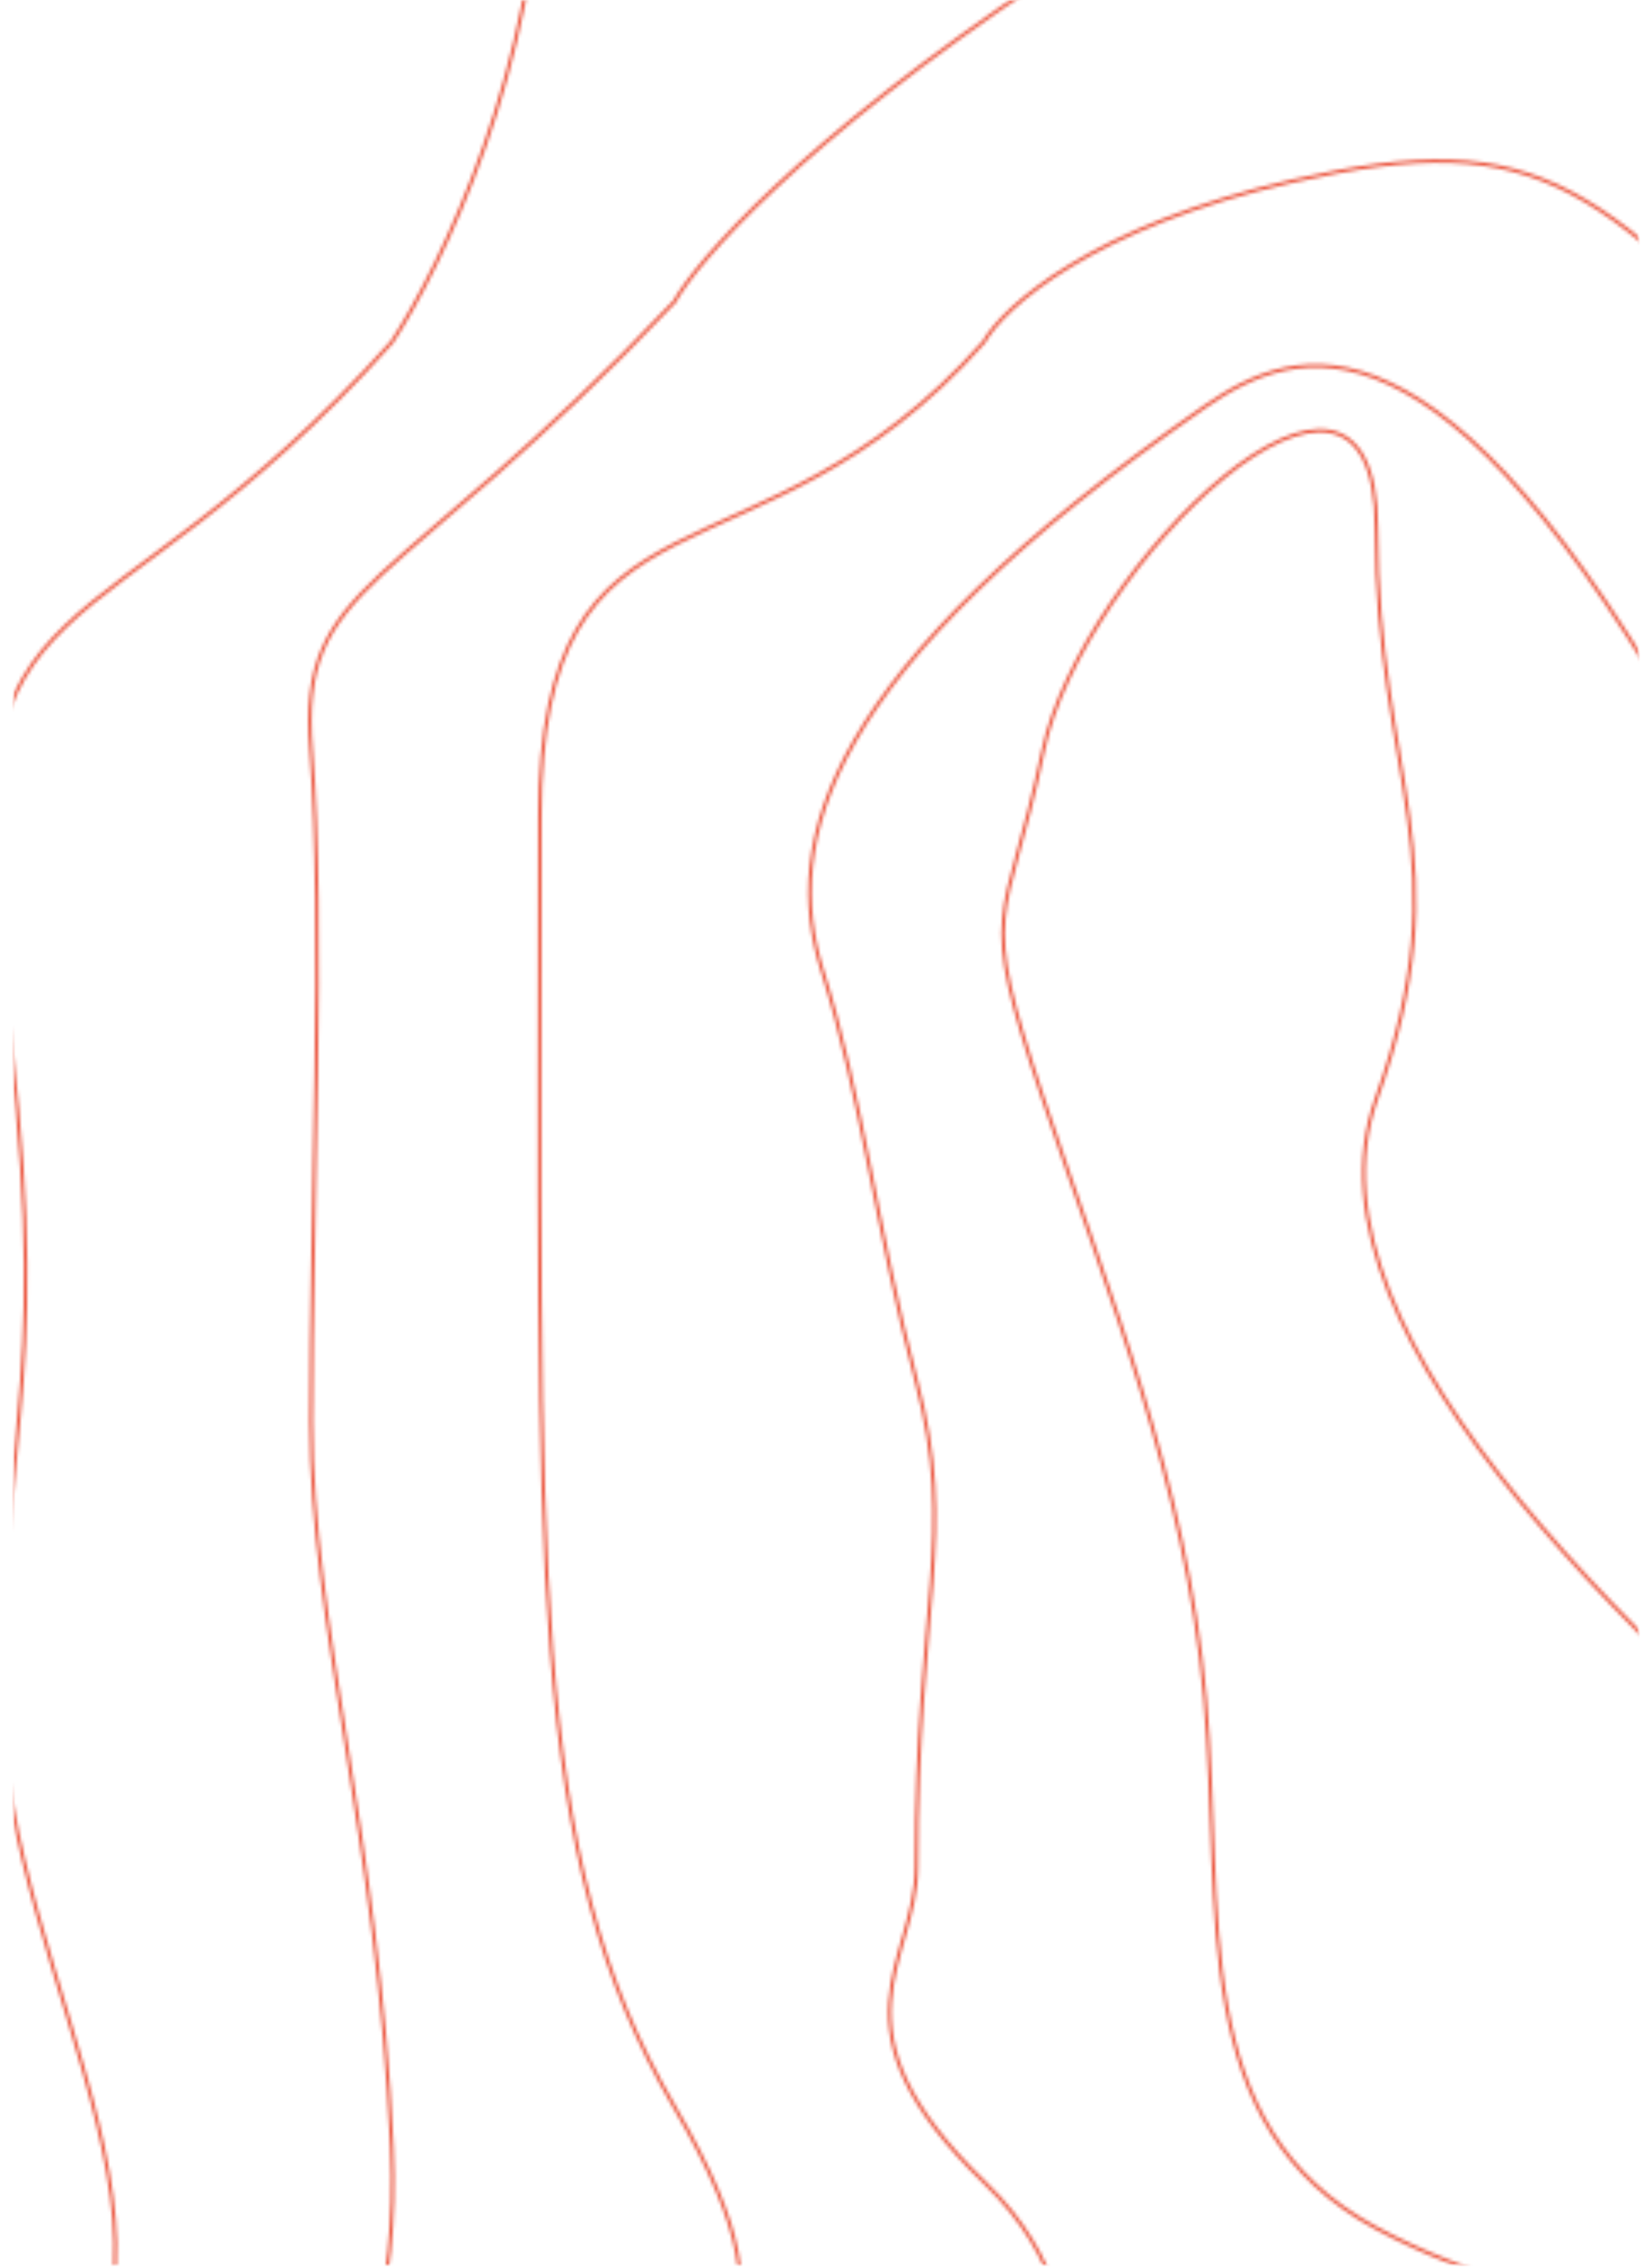 <svg width="488" height="670" viewBox="0 0 488 670" fill="none" xmlns="http://www.w3.org/2000/svg">
<mask id="mask0_366_89" style="mask-type:alpha" maskUnits="userSpaceOnUse" x="4" y="0" width="480" height="669">
<rect x="4" width="480" height="669" fill="white"/>
</mask>
<g mask="url(#mask0_366_89)">
<mask id="mask1_366_89" style="mask-type:alpha" maskUnits="userSpaceOnUse" x="-2492" y="-495" width="3466" height="1529">
<path d="M-1771.88 262.624C-1788.75 296.326 -1810.19 322.849 -1869.26 380.141C-1928.34 437.433 -1970.54 457.653 -1936.78 531.796C-1903.02 605.938 -1942.41 666.6 -1832.69 696.93C-1722.98 727.261 -1742.67 754.222 -1644.21 740.742C-1545.75 727.261 -1326.32 804.774 -1317.88 696.931C-1309.44 589.087 -1427.59 555.386 -1250.36 479.559C-1073.13 403.732 -949.348 444.173 -831.194 364.976C-713.039 285.778 -538.621 285.778 -580.819 132.439C-623.017 -20.901 -620.205 -135.485 -786.183 -79.878C-952.162 -24.271 -1219.41 -83.249 -1317.88 -122.005C-1416.34 -160.761 -1568.25 -253.437 -1661.09 -187.721C-1753.92 -122.005 -1872.08 -63.026 -1815.81 34.706C-1770.8 112.892 -1766.25 204.771 -1771.88 262.624ZM566.028 556.322C491.449 492.841 381.294 395.307 406.613 324.535C431.931 253.763 406.613 230.172 406.613 156.03C406.613 81.888 319.404 167.825 308.151 221.747C296.899 275.669 288.459 265.558 308.151 324.535C327.844 383.512 350.349 437.433 355.976 501.465C361.602 565.497 350.348 627.844 406.613 658.175C462.877 688.506 558.526 698.616 609.163 678.396C649.673 662.219 740.446 593.393 566.028 556.322ZM-580.819 -98.888C-524.005 -27.482 -436.583 103.904 -460.426 156.03C-484.268 208.156 -500.163 305.999 -551.821 305.999C-603.48 305.999 -647.191 312.273 -690.902 346.207C-734.613 380.141 -744.983 429.513 -831.194 436.654C-917.405 443.795 -996.879 479.559 -1088.28 479.559C-1179.67 479.559 -1250.36 486.638 -1250.36 543.762C-1250.36 600.887 -1255.17 619.42 -1219.41 658.175C-1183.64 696.931 -1132.82 760.359 -1191.59 791.302C-1250.36 822.244 -1445.91 791.302 -1521.41 791.302C-1596.91 791.302 -1631.98 791.302 -1704.2 791.302C-1776.43 791.302 -1762.36 817.484 -1815.81 772.26C-1869.26 727.037 -1863.38 752.382 -1936.78 724.656C-2010.18 696.93 -1998.26 724.984 -2006.21 658.175C-2014.15 591.366 -1998.26 551.996 -2034.02 501.465C-2069.78 450.935 -2085.68 436.043 -2034.02 408.092C-1982.36 380.141 -1912.67 369.508 -1890.97 324.535C-1869.26 279.562 -1918.78 190.012 -1962.49 132.439C-2006.21 74.866 -2049.92 106.416 -2061.84 34.706C-2073.76 -37.003 -2131.26 -70.326 -2034.02 -139.351C-1936.78 -208.377 -1908.65 -289.303 -1776.43 -320.245C-1644.21 -351.188 -1637.52 -372.609 -1477.7 -308.344C-1317.88 -244.079 -1453.86 -194.096 -1191.59 -203.617C-929.325 -213.137 -1131.99 -260.741 -897.535 -232.179C-709.975 -209.329 -608.241 -133.797 -580.819 -98.888ZM-492.215 -46.524C-460.426 -3.681 -388.898 69.656 -369.029 101.047C-349.161 132.439 -369.029 158.172 -392.872 198.635C-416.714 239.098 -357.108 302.863 -392.872 324.535C-428.635 346.207 -444.53 346.207 -524.005 346.207C-603.479 346.207 -651.163 323.628 -671.032 380.141C-690.902 436.654 -683.042 453.315 -734.613 453.315C-786.184 453.315 -829.982 479.559 -873.693 479.559C-917.404 479.559 -977.009 501.465 -1032.64 501.465C-1088.27 501.465 -1147.88 488.887 -1147.88 531.796C-1147.88 574.704 -1199.54 603.595 -1116.09 658.175C-1032.64 712.755 -984.958 767.5 -1008.8 791.302C-1032.64 815.103 -1060.46 827.004 -1116.09 838.905C-1171.72 850.806 -1255.17 872.228 -1354.51 855.566C-1453.86 838.905 -1445.91 838.905 -1592.94 838.905C-1739.97 838.905 -1631.36 913.266 -1832.69 827.004C-2034.02 740.742 -2077.73 785.834 -2101.57 696.93C-2125.42 608.027 -2121.44 523.372 -2141.31 501.465C-2161.18 479.559 -2181.05 408.092 -2141.31 408.092C-2101.57 408.092 -2061.84 357.608 -2061.84 324.535C-2061.84 291.462 -2061.84 287.464 -2101.57 221.747C-2141.31 156.03 -2200.92 62.964 -2196.94 -17.962C-2192.97 -98.888 -2252.58 -232.179 -2177.08 -232.179C-2101.57 -232.179 -2004.3 -291.683 -1936.78 -334.527C-1869.26 -377.37 -1950.57 -448.776 -1735.99 -441.635C-1521.41 -434.495 -1458.67 -365.468 -1354.51 -320.245C-1250.36 -275.023 -1207.49 -255.983 -1147.88 -282.163C-1088.28 -308.344 -1143.91 -332.146 -1008.8 -320.245C-873.693 -308.344 -845.877 -313.106 -758.455 -265.502C-671.033 -217.898 -627.323 -209.064 -551.821 -165.534C-491.42 -130.711 -505.391 -95.171 -492.215 -46.524ZM-420.688 -98.888C-369.029 -17.962 -321.345 5.839 -281.607 53.443C-241.87 101.047 -257.765 85.284 -281.607 132.439C-305.45 179.593 -353.134 168.694 -317.371 221.747C-281.607 274.8 -222.001 284.095 -281.607 324.535C-341.213 364.976 -428.637 395.306 -460.426 380.141C-492.215 364.976 -591.558 362.869 -611.427 408.092C-631.295 453.315 -810.297 513.711 -810.297 513.711C-810.297 513.711 -929.325 531.796 -969.062 531.796C-1008.8 531.796 -1044.56 515.201 -1056.48 543.762C-1068.41 572.324 -1096.22 610.242 -1032.64 634.208C-969.062 658.175 -921.378 677.053 -897.535 724.656C-873.693 772.26 -857.798 834.145 -913.43 855.566C-969.062 876.987 -1093.08 948.393 -1171.72 946.013C-1250.36 943.633 -1290.93 910.214 -1406.17 881.652C-1521.41 853.09 -1672.03 890.509 -1711.42 890.509C-1750.8 890.509 -1732.32 922.21 -1869.26 874.607C-2006.21 827.004 -1954.55 874.607 -2034.02 838.905C-2113.5 803.203 -2118.16 821.063 -2153.93 745.733C-2189.69 670.404 -2144.58 653.647 -2192.27 617.779C-2239.95 581.911 -2300.26 677.051 -2312.18 610.406C-2324.1 543.762 -2212.84 405.416 -2177.08 364.976C-2141.31 324.535 -2093.63 317.643 -2177.08 258.139C-2260.52 198.635 -2284.37 211.013 -2312.18 156.03C-2334.44 112.044 -2305.56 -154.426 -2288.34 -282.163C-2276.42 -272.643 -2237.48 -261.694 -2177.08 -294.064C-2101.57 -334.527 -2101.57 -320.246 -2101.57 -370.23C-2101.57 -420.214 -2121.44 -422.593 -2006.21 -441.635C-1914.01 -456.869 -1644.6 -482.892 -1521.41 -494C-1490.95 -485.272 -1414.91 -456.869 -1354.51 -413.073C-1279.01 -358.329 -1290.94 -327.387 -1219.41 -348.808C-1147.88 -370.23 -961.202 -391.652 -873.693 -370.23C-786.183 -348.808 -500.164 -298.823 -460.426 -232.179C-428.635 -178.863 -432.732 -168.642 -420.688 -98.888ZM-317.371 -151.253C-265.712 -46.524 -277.633 -13.507 -194.185 10.6C-110.737 34.706 -138.553 84.147 -194.185 120.088C-249.817 156.03 -333.266 185.355 -237.896 221.747C-142.527 258.139 -150.474 293.844 -194.185 346.207C-237.896 398.57 -277.633 448.556 -369.029 436.654C-460.426 424.752 -467.19 386.668 -524.005 419.992C-580.819 453.315 -591.558 488.888 -631.295 531.796C-671.033 574.704 -698.674 598.506 -786.183 586.605C-873.693 574.704 -953.168 539.001 -913.43 586.605C-873.693 634.209 -845.877 608.356 -758.455 658.175C-671.033 707.994 -647.192 707.996 -690.902 791.302C-734.612 874.607 -685.716 912.69 -758.455 946.013C-816.646 972.671 -1598.64 984.096 -1982.36 986.476C-1969.12 974.575 -1960.9 941.252 -2034.02 903.169C-2125.42 855.566 -2220.79 957.913 -2288.34 874.607C-2342.38 807.963 -2445.96 270.834 -2491 10.6L-2312.18 -441.635L-611.427 -460.677C-582.286 -442.429 -517.646 -398.793 -492.215 -370.23C-460.426 -334.527 -456.451 -351.186 -369.029 -308.344C-299.092 -274.07 -338.978 -205.612 -317.371 -151.253ZM-237.896 -187.721C-237.896 -122.005 -309.423 -75.086 -194.185 -46.524C-78.947 -17.962 36.291 5.839 -31.262 53.443C-98.816 101.047 -158.422 90.313 -158.422 156.03C-158.422 221.747 -118.684 227.196 -74.973 286.701C-31.262 346.207 -82.921 374.768 -138.553 419.992C-194.185 465.215 -194.185 489.142 -281.607 479.559C-369.029 469.976 -369.03 457.653 -460.426 479.559C-551.821 501.465 -580.819 562.803 -580.819 586.605C-580.819 610.407 -637.634 669.205 -580.819 696.931C-524.005 724.656 -522.824 731.796 -551.821 803.202C-580.819 874.607 -490.606 886.508 -580.819 946.013C-652.99 993.616 -1812.82 992.823 -2383.71 986.476L-2383.71 -413.074L-317.371 -460.677C-290.879 -455.917 -237.896 -431.163 -237.896 -370.23C-237.896 -294.064 -194.185 -324.241 -194.185 -255.981C-194.185 -201.373 -228.036 -221.055 -237.896 -187.721ZM-786.183 34.706C-701.038 110.884 -741.173 139.131 -786.183 198.635C-831.194 258.139 -849.85 327.438 -969.062 346.207C-1088.28 364.976 -1094.55 379.53 -1250.36 408.092C-1406.17 436.654 -1433.99 479.559 -1433.99 479.559C-1433.99 479.559 -1600.19 633.084 -1688.31 556.321C-1776.43 479.559 -1764.2 435.746 -1704.2 380.141C-1644.21 324.535 -1627.33 342.447 -1644.21 221.747C-1661.09 101.047 -1819.44 53.443 -1688.31 -6.062C-1557.17 -65.566 -1506.35 -41.764 -1378.36 22.501C-1250.36 86.766 -1430.02 148.652 -1219.41 101.047C-1008.8 53.443 -1096.31 58.813 -941.246 34.706C-817.196 15.421 -786.183 26.671 -786.183 34.706ZM-913.43 198.635C-873.693 279.029 -901.509 287.462 -1008.8 305.999C-1116.09 324.535 -1084.3 336.142 -1219.41 364.976C-1354.51 393.81 -1449.88 486.638 -1521.41 453.315C-1592.94 419.992 -1620.75 405.713 -1549.23 346.207C-1477.7 286.701 -1390.28 311.055 -1433.99 221.747C-1477.7 132.439 -1602.73 66.733 -1458.31 84.034C-1318.63 100.767 -1464.03 198.635 -1317.88 198.635C-1171.72 198.635 -1167.75 221.987 -1088.28 177.213C-1024.69 141.393 -931.469 162.139 -913.43 198.635ZM355.976 120.088C242.925 198.635 231.004 248.867 242.925 286.701C254.846 324.535 258.82 362.869 270.741 408.092C282.662 453.315 270.741 473.539 270.741 551.426C270.741 579.695 243.196 598.575 291.02 644.835C338.845 691.096 281.735 725.64 417.727 721.127C566.028 716.205 636.324 803.088 699.904 740.742C763.483 678.396 790.644 633.084 699.904 556.322C609.163 479.559 540.954 574.704 521.086 419.992C501.217 265.28 595.821 390.051 501.217 221.747C425.534 87.104 383.381 101.047 355.976 120.088ZM290.609 101.047C223.056 177.213 159.476 136.749 159.476 241.478C159.476 465.215 155.502 547.684 199.214 622.308C242.925 696.931 199.214 690.182 199.214 740.742C199.214 791.302 193.839 792.522 308.151 772.26C408.209 754.525 347.371 726.841 482.478 781.585C617.584 836.328 680.034 881.748 751.561 827.004C823.089 772.26 914.484 549.616 787.325 501.465C609.163 346.207 664.14 351.656 652.219 286.701C640.298 221.747 616.455 211.434 544.928 132.439C473.401 53.443 455.859 36.782 382.005 53.443C322.922 66.772 296.457 90.733 290.609 101.047ZM199.214 89.146C115.766 177.213 87.949 171.074 91.923 221.747C95.897 272.42 91.923 360.424 91.923 419.992C91.923 479.559 111.792 543.761 115.765 634.209C119.739 724.656 72.054 741.319 72.054 772.26C72.054 803.202 111.792 850.806 219.083 838.905C326.373 827.004 292.14 750.837 406.613 803.202C652.219 946.013 572.744 993.616 723.746 969.815C874.747 946.013 918.458 946.013 930.379 874.607C939.916 817.483 915.809 547.728 902.564 419.992C898.59 443.877 873.952 474.937 807.194 408.092C723.746 324.535 707.851 253.378 680.035 177.213C652.219 101.047 648.245 70.104 544.928 22.501C441.611 -25.103 397.22 -65.566 308.151 -6.062C236.896 41.542 205.837 77.245 199.214 89.146ZM115.766 101.047C28.343 198.635 -15.368 165.311 0.527 286.701C16.422 408.092 0.527 416.326 0.527 501.465C0.527 586.605 76.028 677.053 0.527 724.656C-74.973 772.26 -71 803.203 0.527 838.905C72.054 874.607 165.865 840.497 281.868 892.861C397.872 945.225 371.614 893.649 406.613 969.815C434.611 1030.75 703.877 1036.46 835.01 1031.7L954.222 305.999L874.747 198.635C850.905 209.147 792.888 210.624 751.562 132.439C699.903 34.706 717.11 29.672 609.163 -25.103C501.217 -79.878 512.738 -100.877 355.976 -81.867C199.214 -62.858 159.476 -127.755 159.476 -46.524C159.476 18.46 130.336 78.934 115.766 101.047ZM652.219 -282.163C628.377 -232.179 683.244 -186.955 544.928 -203.616C406.613 -220.278 441.21 -156.013 355.976 -232.179C270.741 -308.344 366.111 -308.344 219.083 -308.344C72.055 -308.344 0.527 -284.543 0.527 -348.808C0.527 -400.22 48.212 -413.073 72.054 -413.073L628.377 -413.073C612.482 -374.99 664.448 -307.801 652.219 -282.163ZM751.562 -429.735C751.562 -348.808 715.798 -360.707 751.562 -308.344C787.325 -255.981 795.273 -198.007 723.746 -187.721C652.219 -177.435 628.376 -165.534 544.928 -165.534C461.48 -165.534 313.117 -92.707 313.117 -176.42C313.117 -183.904 332.467 -212.627 260.939 -238.809C215.543 -255.425 215.109 -229.799 91.923 -255.981C-31.262 -282.163 -74.973 -267.881 -74.973 -334.527C-74.973 -401.173 -114.711 -460.677 -94.842 -460.677C-78.947 -460.677 476.05 -440.049 751.562 -429.735ZM-31.262 946.013C-138.553 791.302 -202.133 809.505 -138.553 753.218C-74.973 696.931 -31.262 712.096 -31.262 634.209C-31.262 556.321 4.501 487.732 -94.842 501.465C-194.185 515.199 -158.422 586.059 -237.896 543.762C-317.371 501.465 -325.317 460.455 -392.872 515.199C-460.426 569.943 -524.004 528.136 -492.215 603.266C-460.426 678.396 -460.426 658.011 -460.426 724.656C-460.426 791.302 -524.004 774.641 -492.215 838.905C-460.426 903.17 -472.346 893.649 -420.688 946.013C-379.361 987.904 -143.851 963.467 -31.262 946.013ZM-206.018 838.905C-206.018 809.989 -237.398 731.163 -183.087 707.106C-120.306 679.297 -27.062 541.698 -104.639 557.464C-172.225 571.199 -218.436 611.182 -274.811 566.862C-313.432 536.499 -444.53 547.369 -420.688 613.851C-396.845 680.332 -420.688 718.024 -420.688 782.288C-420.688 846.553 -490.928 892.435 -367.743 875.773C-269.194 862.444 -206.018 858.917 -206.018 838.905ZM-194.185 -446.621C-175.958 -370.23 -118.684 -308.853 -118.684 -265.502C-118.684 -222.151 -202.133 -219.711 -138.553 -159.299C-74.973 -98.888 -103.923 -60.533 -31.262 -65.022C41.398 -69.511 77.273 -102.434 38.9 -130.867C0.527 -159.299 -86.434 -191.068 -31.262 -203.616C23.91 -216.165 -16.331 -209.594 91.923 -226.169C181.06 -239.817 165.731 -198.869 237.258 -183.904C308.786 -168.94 260.327 -115.375 308.151 -109.389C355.976 -103.404 476.143 -115.902 521.086 -115.902C566.028 -115.902 608.508 -87.469 680.035 -115.902C751.562 -144.335 787.008 -145.831 830.878 -130.867C865.974 -118.895 874.747 -91.886 874.747 -79.878L973.284 -203.616L902.564 -429.735L-194.185 -446.621Z" stroke="#EA513A"/>
</mask>
<g mask="url(#mask1_366_89)">
<path d="M-1544 -148H718.736V669.485H-1544V-148Z" fill="#EA513A"/>
</g>
</g>
</svg>
